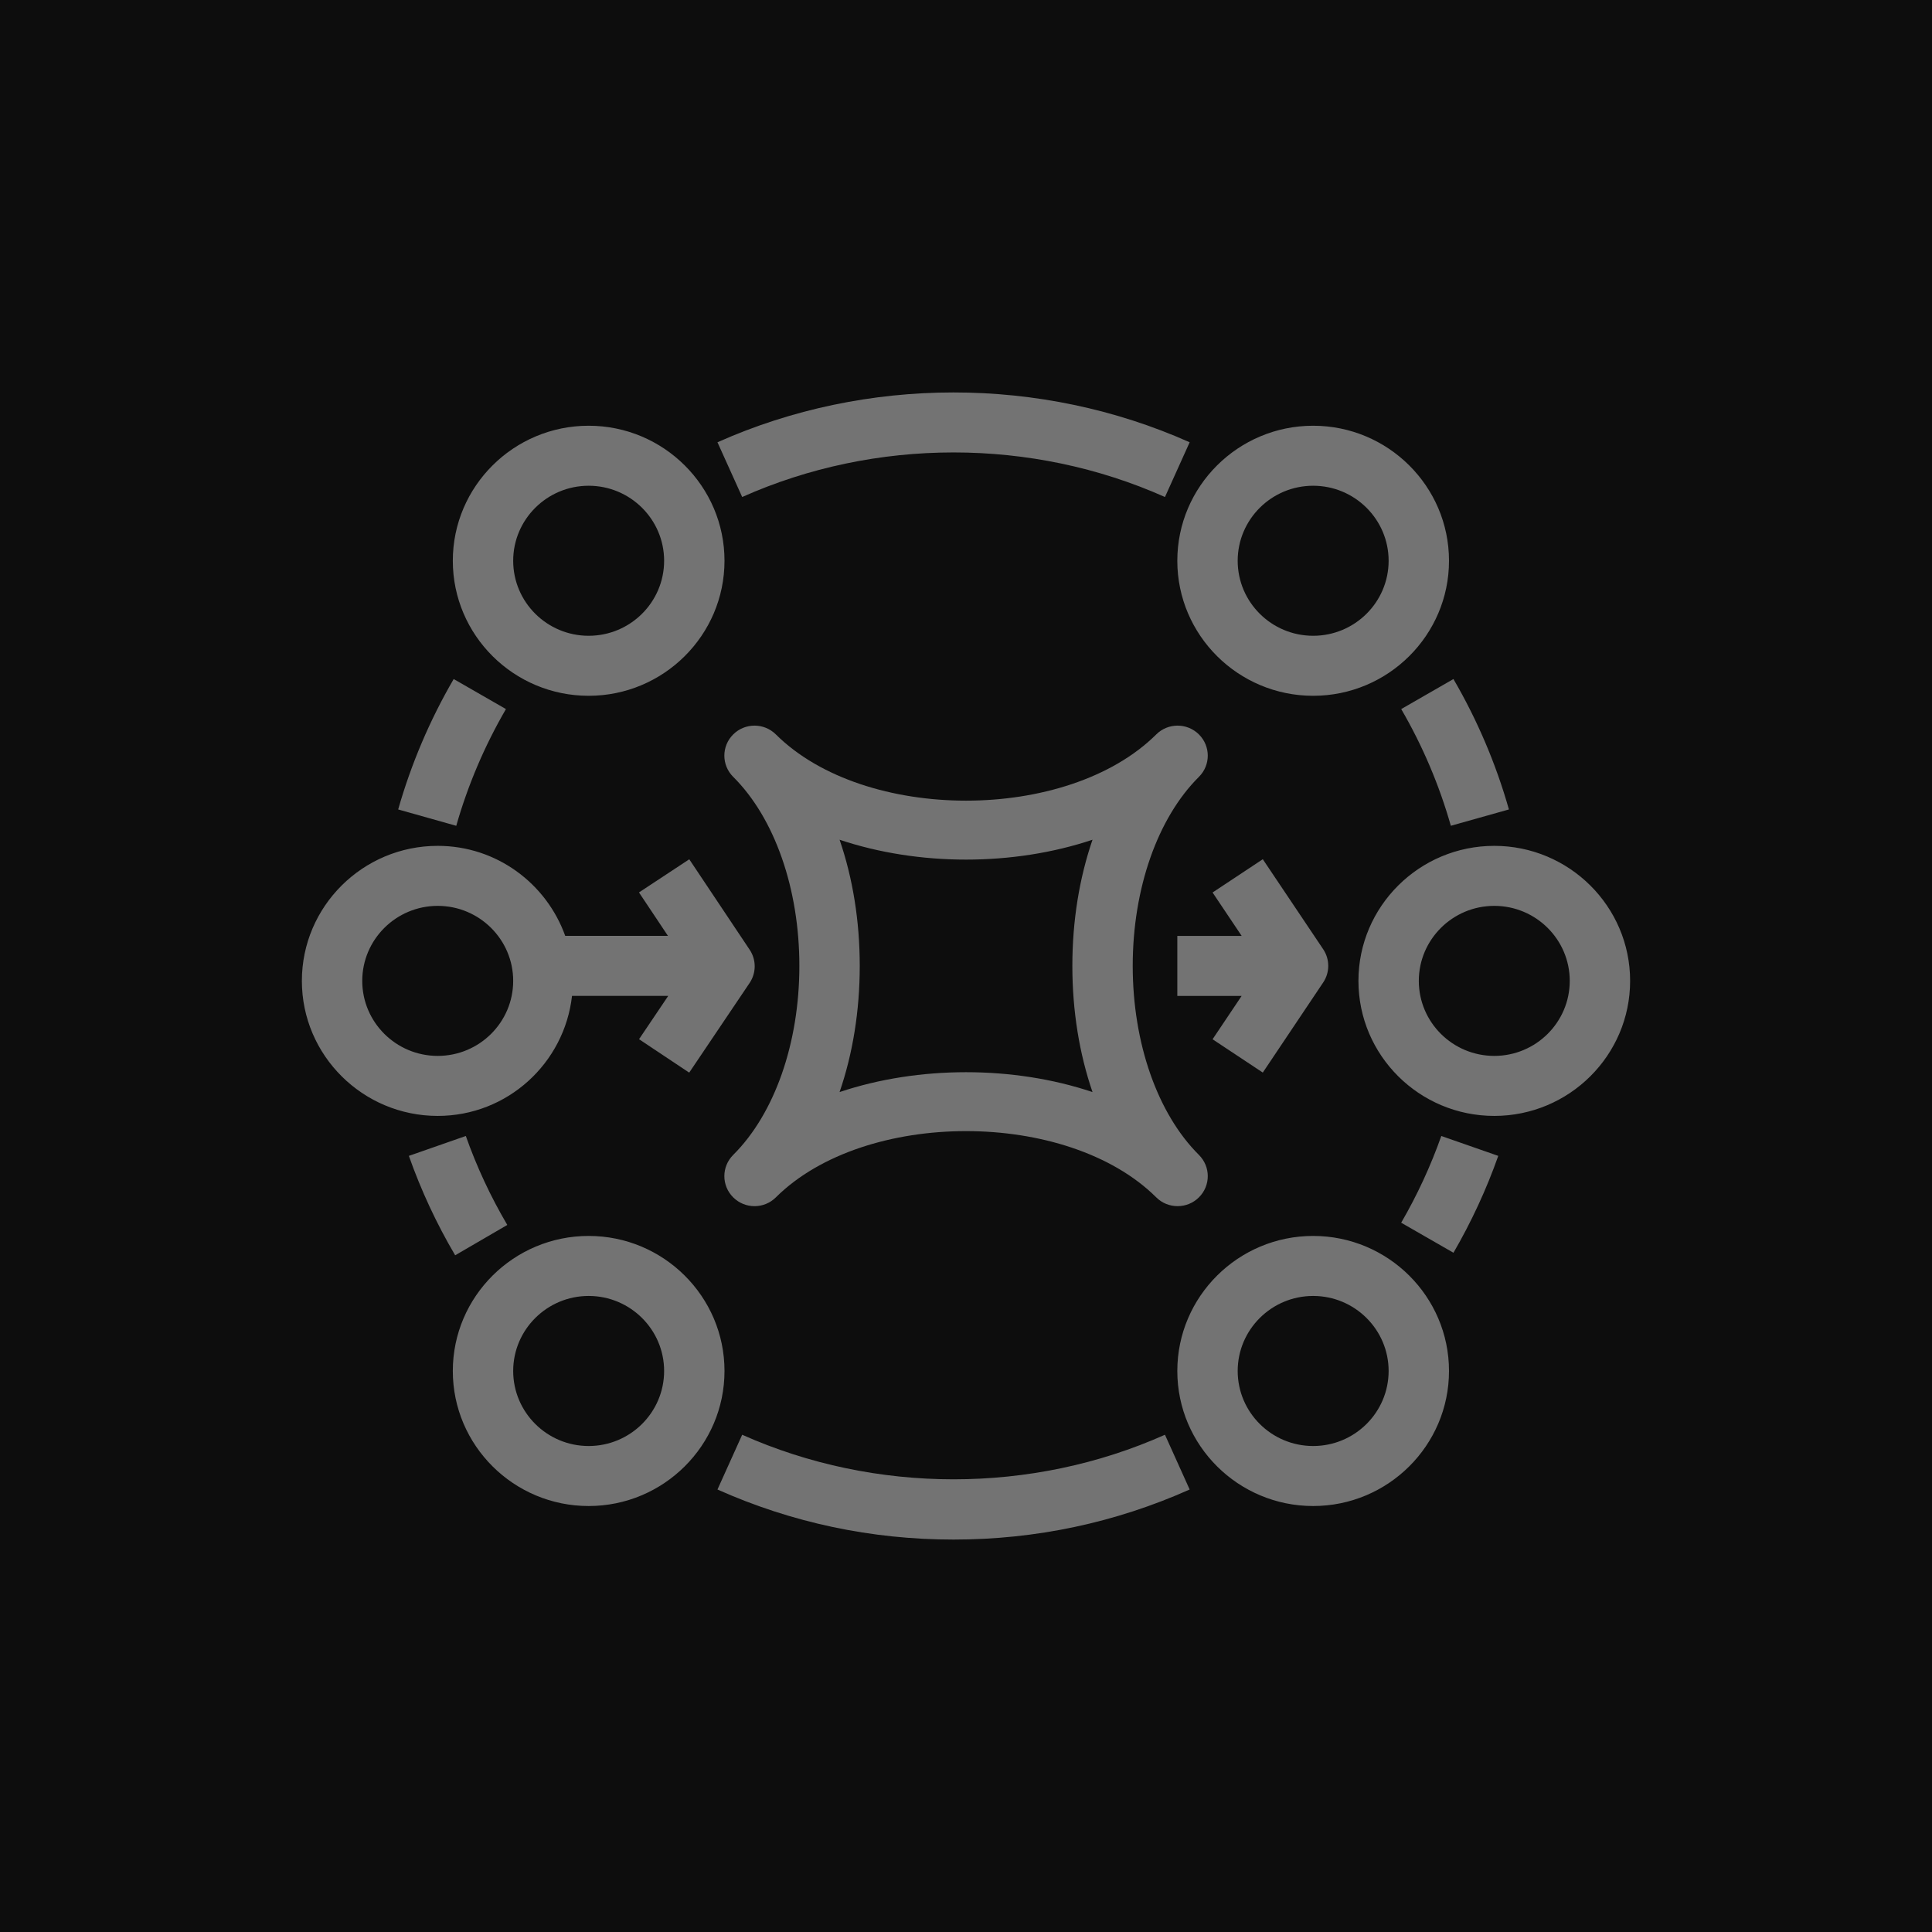 <?xml version="1.0" encoding="UTF-8"?>
<svg width="64px" height="64px" viewBox="0 0 64 64" version="1.1" xmlns="http://www.w3.org/2000/svg" xmlns:xlink="http://www.w3.org/1999/xlink">
    <title>Icon-Architecture/48/Arch_Amazon-MQ_48</title>
    <g id="Icon-Architecture/48/Arch_Amazon-MQ_48" stroke="none" stroke-width="1" fill="none" fill-rule="evenodd">
        <g id="Icon-Architecture-BG/48/Application-Integration" fill="rgb(13,13,13)">
            <rect id="Rectangle" x="0" y="0" width="64" height="64"></rect>
        </g>
        <path d="M15.078,41.583 C14.463,40.54 13.947,39.431 13.544,38.29 L15.431,37.631 C15.792,38.653 16.254,39.644 16.805,40.578 L15.078,41.583 Z M15.114,27.356 L13.19,26.814 C13.62,25.306 14.238,23.853 15.029,22.494 L16.76,23.489 C16.053,24.705 15.499,26.006 15.114,27.356 L15.114,27.356 Z M24.586,16.464 L23.767,14.651 C28.696,12.451 34.476,12.449 39.409,14.651 L38.591,16.464 C34.176,14.495 28.997,14.496 24.586,16.464 L24.586,16.464 Z M46.417,23.489 L48.147,22.494 C48.939,23.854 49.557,25.307 49.985,26.814 L48.061,27.355 C47.678,26.007 47.125,24.705 46.417,23.489 L46.417,23.489 Z M47.745,37.631 L49.632,38.29 C49.241,39.397 48.741,40.477 48.148,41.499 L46.416,40.504 C46.948,39.589 47.394,38.623 47.745,37.631 L47.745,37.631 Z M38.591,47.528 L39.409,49.342 C36.943,50.442 34.311,51 31.588,51 C28.863,51 26.232,50.442 23.767,49.342 L24.586,47.528 C28.998,49.496 34.177,49.497 38.591,47.528 L38.591,47.528 Z M19.5,47.901 C18.121,47.901 17,46.786 17,45.415 C17,44.046 18.121,42.93 19.5,42.93 C20.879,42.93 22,44.046 22,45.415 C22,46.786 20.879,47.901 19.5,47.901 L19.5,47.901 Z M19.5,40.942 C17.018,40.942 15,42.949 15,45.415 C15,47.883 17.018,49.889 19.5,49.889 C21.981,49.889 24,47.883 24,45.415 C24,42.949 21.981,40.942 19.5,40.942 L19.5,40.942 Z M43.5,47.901 C42.121,47.901 41,46.786 41,45.415 C41,44.046 42.121,42.93 43.5,42.93 C44.879,42.93 46,44.046 46,45.415 C46,46.786 44.879,47.901 43.5,47.901 L43.5,47.901 Z M43.5,40.942 C41.018,40.942 39,42.949 39,45.415 C39,47.883 41.018,49.889 43.5,49.889 C45.981,49.889 48,47.883 48,45.415 C48,42.949 45.981,40.942 43.5,40.942 L43.5,40.942 Z M12,32.493 C12,31.123 13.121,30.008 14.5,30.008 C15.879,30.008 17,31.123 17,32.493 C17,33.864 15.879,34.978 14.5,34.978 C13.121,34.978 12,33.864 12,32.493 L12,32.493 Z M18.949,32.99 L22.136,32.99 L21.169,34.425 L22.831,35.532 L24.831,32.563 C25.056,32.229 25.057,31.794 24.833,31.46 L22.833,28.465 L21.167,29.563 L22.127,31.002 L18.724,31.002 C18.102,29.27 16.453,28.02 14.5,28.02 C12.018,28.02 10,30.027 10,32.493 C10,34.96 12.018,36.966 14.5,36.966 C16.81,36.966 18.697,35.22 18.949,32.99 L18.949,32.99 Z M49.5,34.978 C48.121,34.978 47,33.864 47,32.493 C47,31.123 48.121,30.008 49.5,30.008 C50.879,30.008 52,31.123 52,32.493 C52,33.864 50.879,34.978 49.5,34.978 L49.5,34.978 Z M49.5,28.02 C47.018,28.02 45,30.027 45,32.493 C45,34.96 47.018,36.966 49.5,36.966 C51.981,36.966 54,34.96 54,32.493 C54,30.027 51.981,28.02 49.5,28.02 L49.5,28.02 Z M19.5,16.091 C20.879,16.091 22,17.206 22,18.576 C22,19.947 20.879,21.061 19.5,21.061 C18.121,21.061 17,19.947 17,18.576 C17,17.206 18.121,16.091 19.5,16.091 L19.5,16.091 Z M19.5,23.049 C21.981,23.049 24,21.043 24,18.576 C24,16.11 21.981,14.103 19.5,14.103 C17.018,14.103 15,16.11 15,18.576 C15,21.043 17.018,23.049 19.5,23.049 L19.5,23.049 Z M43.5,16.091 C44.879,16.091 46,17.206 46,18.576 C46,19.947 44.879,21.061 43.5,21.061 C42.121,21.061 41,19.947 41,18.576 C41,17.206 42.121,16.091 43.5,16.091 L43.5,16.091 Z M43.5,23.049 C45.981,23.049 48,21.043 48,18.576 C48,16.11 45.981,14.103 43.5,14.103 C41.018,14.103 39,16.11 39,18.576 C39,21.043 41.018,23.049 43.5,23.049 L43.5,23.049 Z M40.168,34.427 L41.131,32.991 L39,32.991 L39,31.003 L41.132,31.003 L40.168,29.565 L41.832,28.463 L43.832,31.444 C44.056,31.778 44.056,32.212 43.832,32.546 L41.832,35.53 L40.168,34.427 Z M36.191,36.176 C34.881,35.737 33.441,35.518 32.002,35.518 C30.562,35.518 29.123,35.737 27.812,36.176 C28.248,34.909 28.48,33.49 28.48,31.996 C28.48,30.504 28.248,29.083 27.812,27.817 C30.433,28.695 33.57,28.695 36.191,27.817 C35.756,29.083 35.523,30.504 35.523,31.996 C35.523,33.49 35.756,34.909 36.191,36.176 L36.191,36.176 Z M39.716,25.734 C39.911,25.54 40.009,25.286 40.009,25.031 C40.009,24.777 39.911,24.523 39.716,24.329 C39.325,23.94 38.692,23.94 38.302,24.329 C35.358,27.254 28.645,27.254 25.702,24.329 C25.311,23.94 24.679,23.94 24.288,24.329 C24.093,24.523 23.995,24.777 23.995,25.031 C23.995,25.286 24.093,25.54 24.288,25.734 C25.661,27.099 26.48,29.44 26.48,31.996 C26.48,34.552 25.661,36.893 24.288,38.258 C24.093,38.453 23.995,38.707 23.995,38.961 C23.995,39.216 24.093,39.47 24.288,39.664 C24.679,40.053 25.311,40.053 25.702,39.664 C28.645,36.738 35.358,36.738 38.302,39.664 C38.497,39.859 38.753,39.955 39.009,39.955 C39.265,39.955 39.52,39.859 39.716,39.664 C39.911,39.47 40.009,39.216 40.009,38.961 C40.009,38.707 39.911,38.453 39.716,38.258 C38.343,36.893 37.523,34.552 37.523,31.996 C37.523,29.44 38.343,27.099 39.716,25.734 L39.716,25.734 Z" id="Amazon-MQ-Icon_48_Squid" fill="rgb(115,115,115)"></path>
    </g>
</svg>